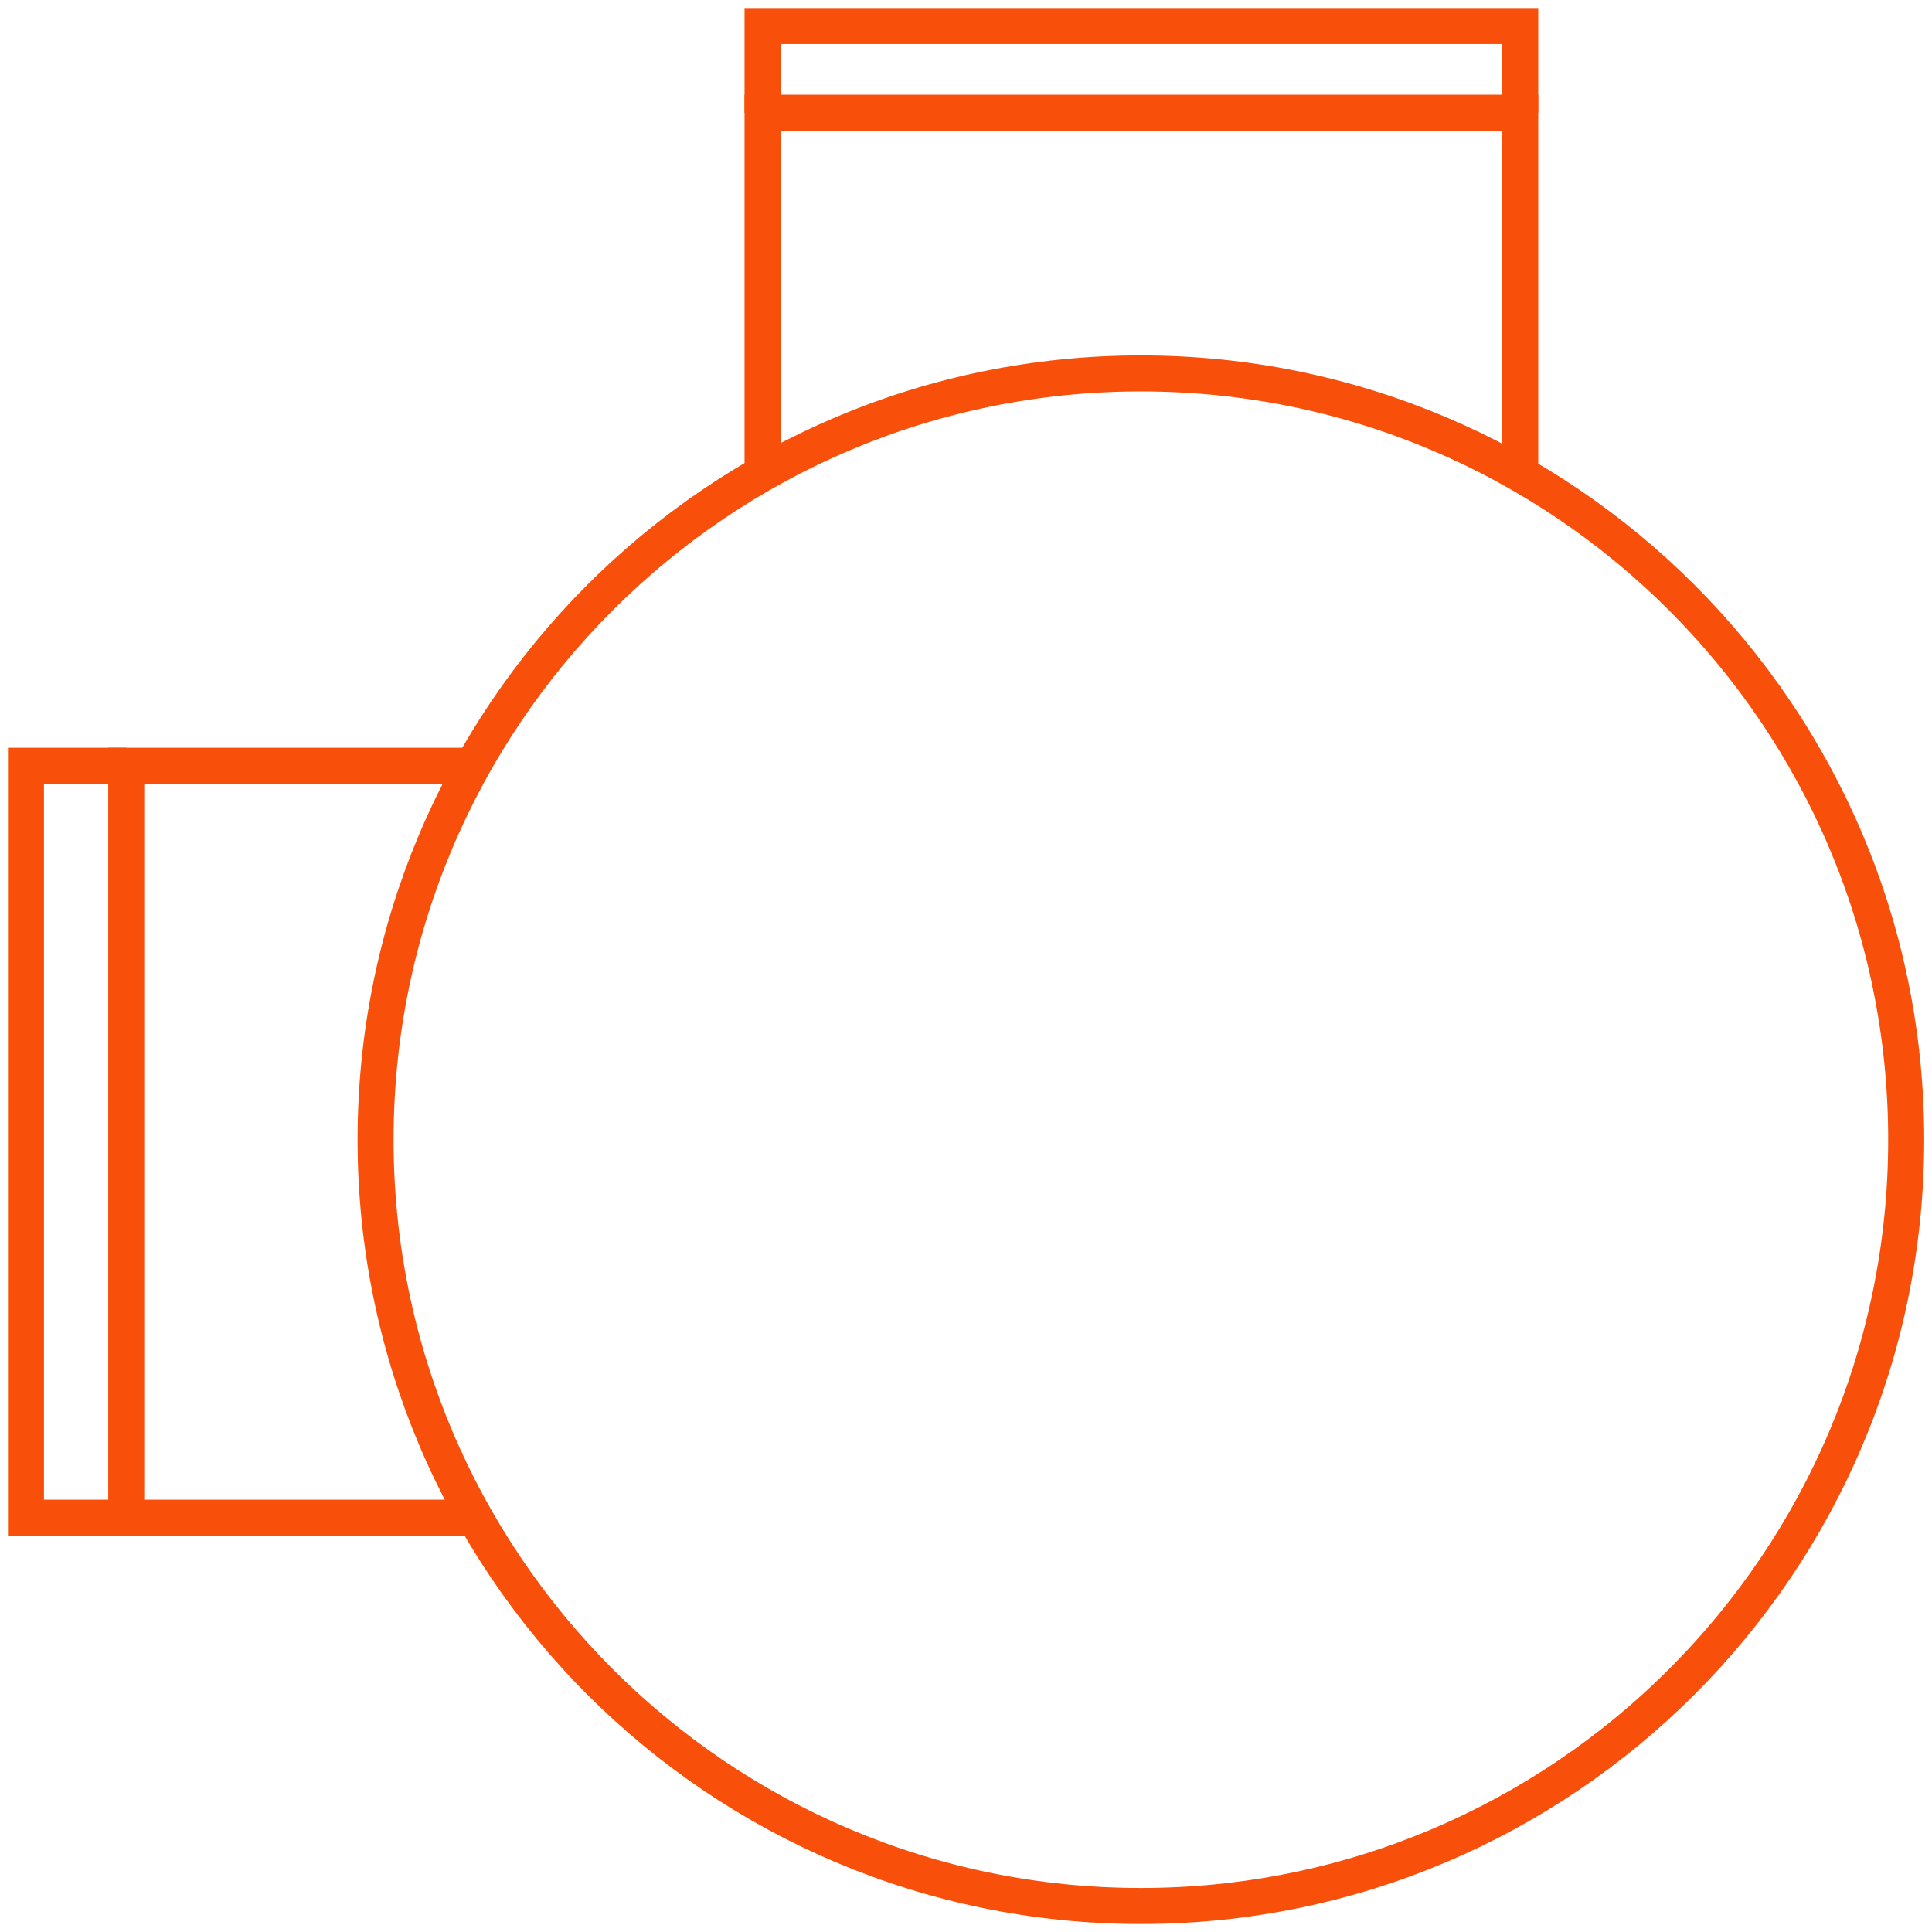 <svg width="161" height="161" viewBox="0 0 161 161" fill="none" xmlns="http://www.w3.org/2000/svg">
<g clip-path="url(#clip0_73_1281)">
<path d="M95.073 158.833C130.296 158.833 158.85 130.243 158.85 94.976C158.85 59.709 130.296 31.119 95.073 31.119C59.85 31.119 31.297 59.709 31.297 94.976C31.297 130.243 59.85 158.833 95.073 158.833Z" stroke="#F84F0A" stroke-width="3" stroke-miterlimit="10"/>
<path d="M63.546 39.484L63.546 9.391L126.688 9.391V39.513" stroke="#F84F0A" stroke-width="3" stroke-miterlimit="10"/>
<path d="M39.406 63.813L10.519 63.813L10.519 126.471H39.406" stroke="#F84F0A" stroke-width="3" stroke-miterlimit="10"/>
<path d="M10.519 63.813H2.164L2.164 126.471H10.519" stroke="#F84F0A" stroke-width="3" stroke-miterlimit="10"/>
<path d="M126.688 9.391V2.167L63.546 2.167V9.391" stroke="#F84F0A" stroke-width="3" stroke-miterlimit="10"/>
</g>
<defs>
<clipPath id="clip0_73_1281">
<rect width="161" height="161" fill="white"/>
</clipPath>
</defs>
</svg>
